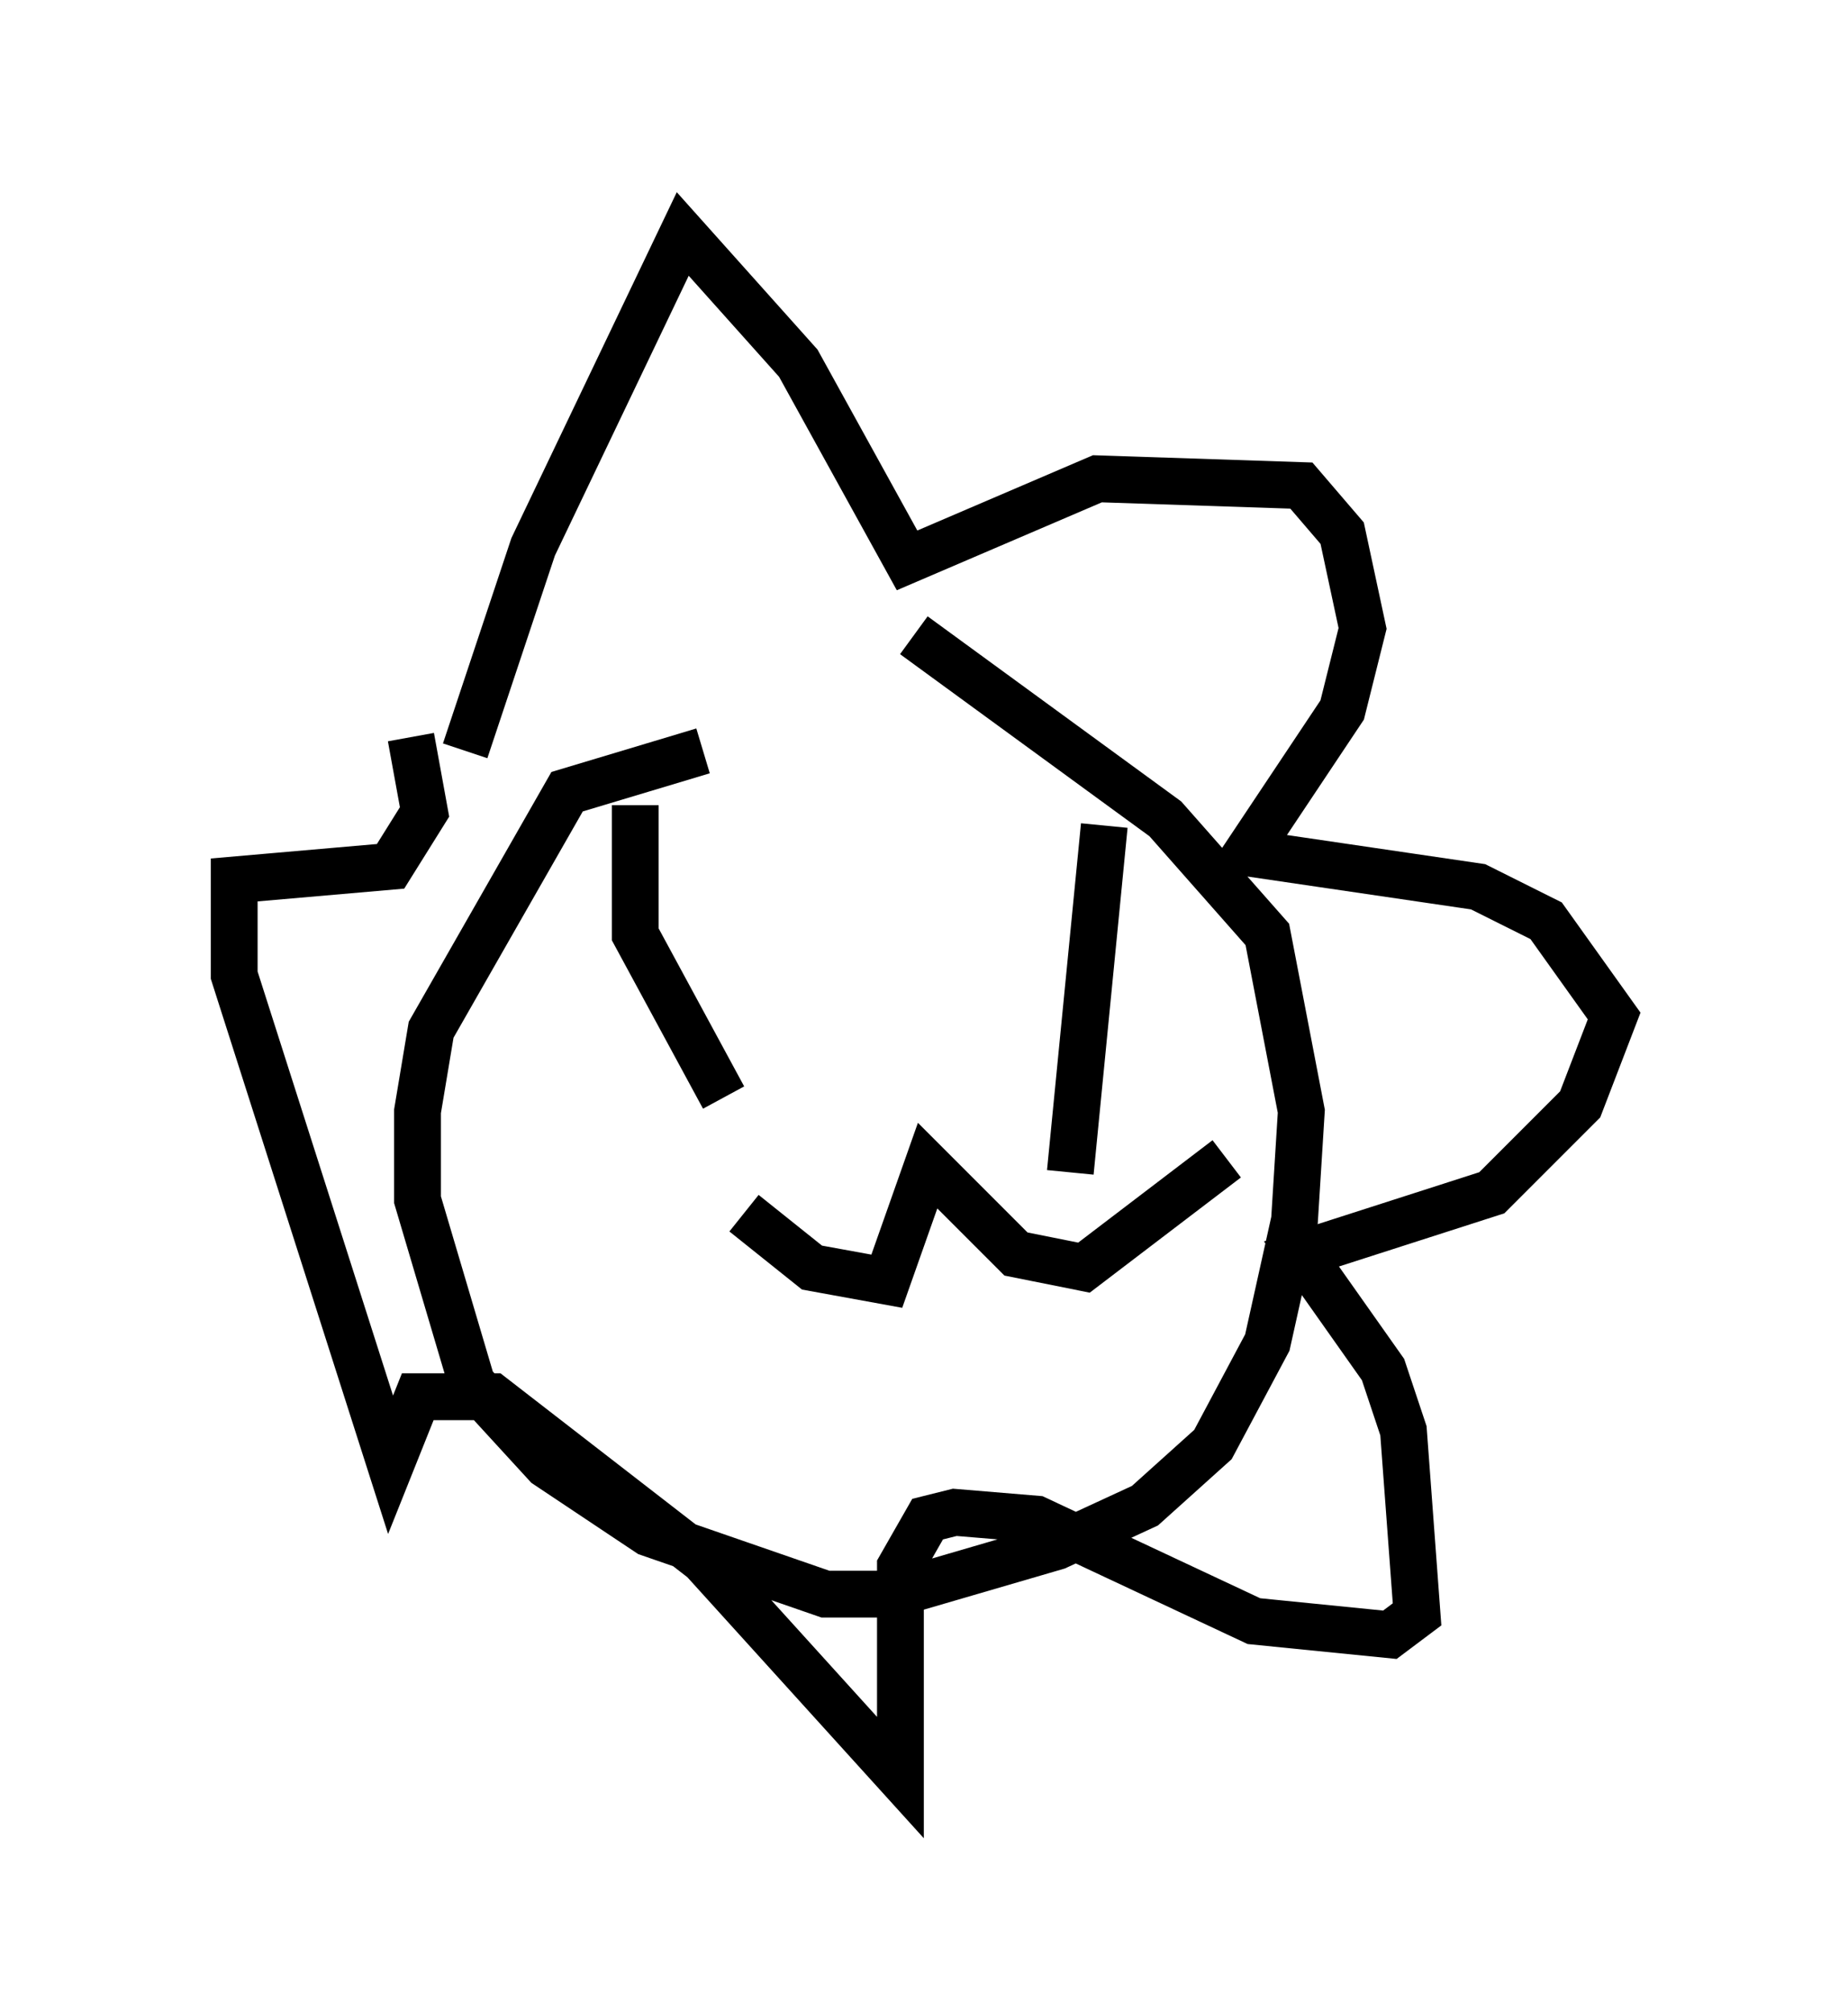 <?xml version="1.0" encoding="utf-8" ?>
<svg baseProfile="full" height="42.972" version="1.1" width="39.486" xmlns="http://www.w3.org/2000/svg" xmlns:ev="http://www.w3.org/2001/xml-events" xmlns:xlink="http://www.w3.org/1999/xlink"><defs /><rect fill="white" height="42.972" width="39.486" x="0" y="0" /><path d="M21.704, 16.33 m-6.682, -0.291 l-2.905, 0.872 -2.905, 5.084 l-0.291, 1.743 0.0, 1.888 l1.162, 3.922 1.598, 1.743 l2.179, 1.453 3.777, 1.307 l1.453, 0.0 3.486, -1.017 l1.888, -0.872 1.453, -1.307 l1.162, -2.179 0.581, -2.615 l0.145, -2.324 -0.726, -3.777 l-2.179, -2.469 -5.374, -3.922 m-9.587, 2.469 l1.453, -4.358 3.196, -6.682 l2.469, 2.76 2.324, 4.212 l4.067, -1.743 4.358, 0.145 l0.872, 1.017 0.436, 2.034 l-0.436, 1.743 -2.034, 3.05 l4.939, 0.726 1.453, 0.726 l1.453, 2.034 -0.726, 1.888 l-1.888, 1.888 -4.067, 1.307 l1.743, 2.469 0.436, 1.307 l0.291, 3.922 -0.581, 0.436 l-2.905, -0.291 -4.648, -2.179 l-1.743, -0.145 -0.581, 0.145 l-0.581, 1.017 0.0, 4.503 l-4.212, -4.648 -4.503, -3.486 l-1.598, 0.0 -0.581, 1.453 l-3.341, -10.458 0.0, -2.034 l3.341, -0.291 0.726, -1.162 l-0.291, -1.598 m4.793, 1.453 l0.0, 2.76 1.888, 3.486 m8.134, -5.81 l-0.726, 7.408 m-6.972, 0.872 l1.453, 1.162 1.598, 0.291 l0.872, -2.469 1.888, 1.888 l1.453, 0.291 3.05, -2.324 " fill="none" stroke="black" stroke-width="1" /></svg>